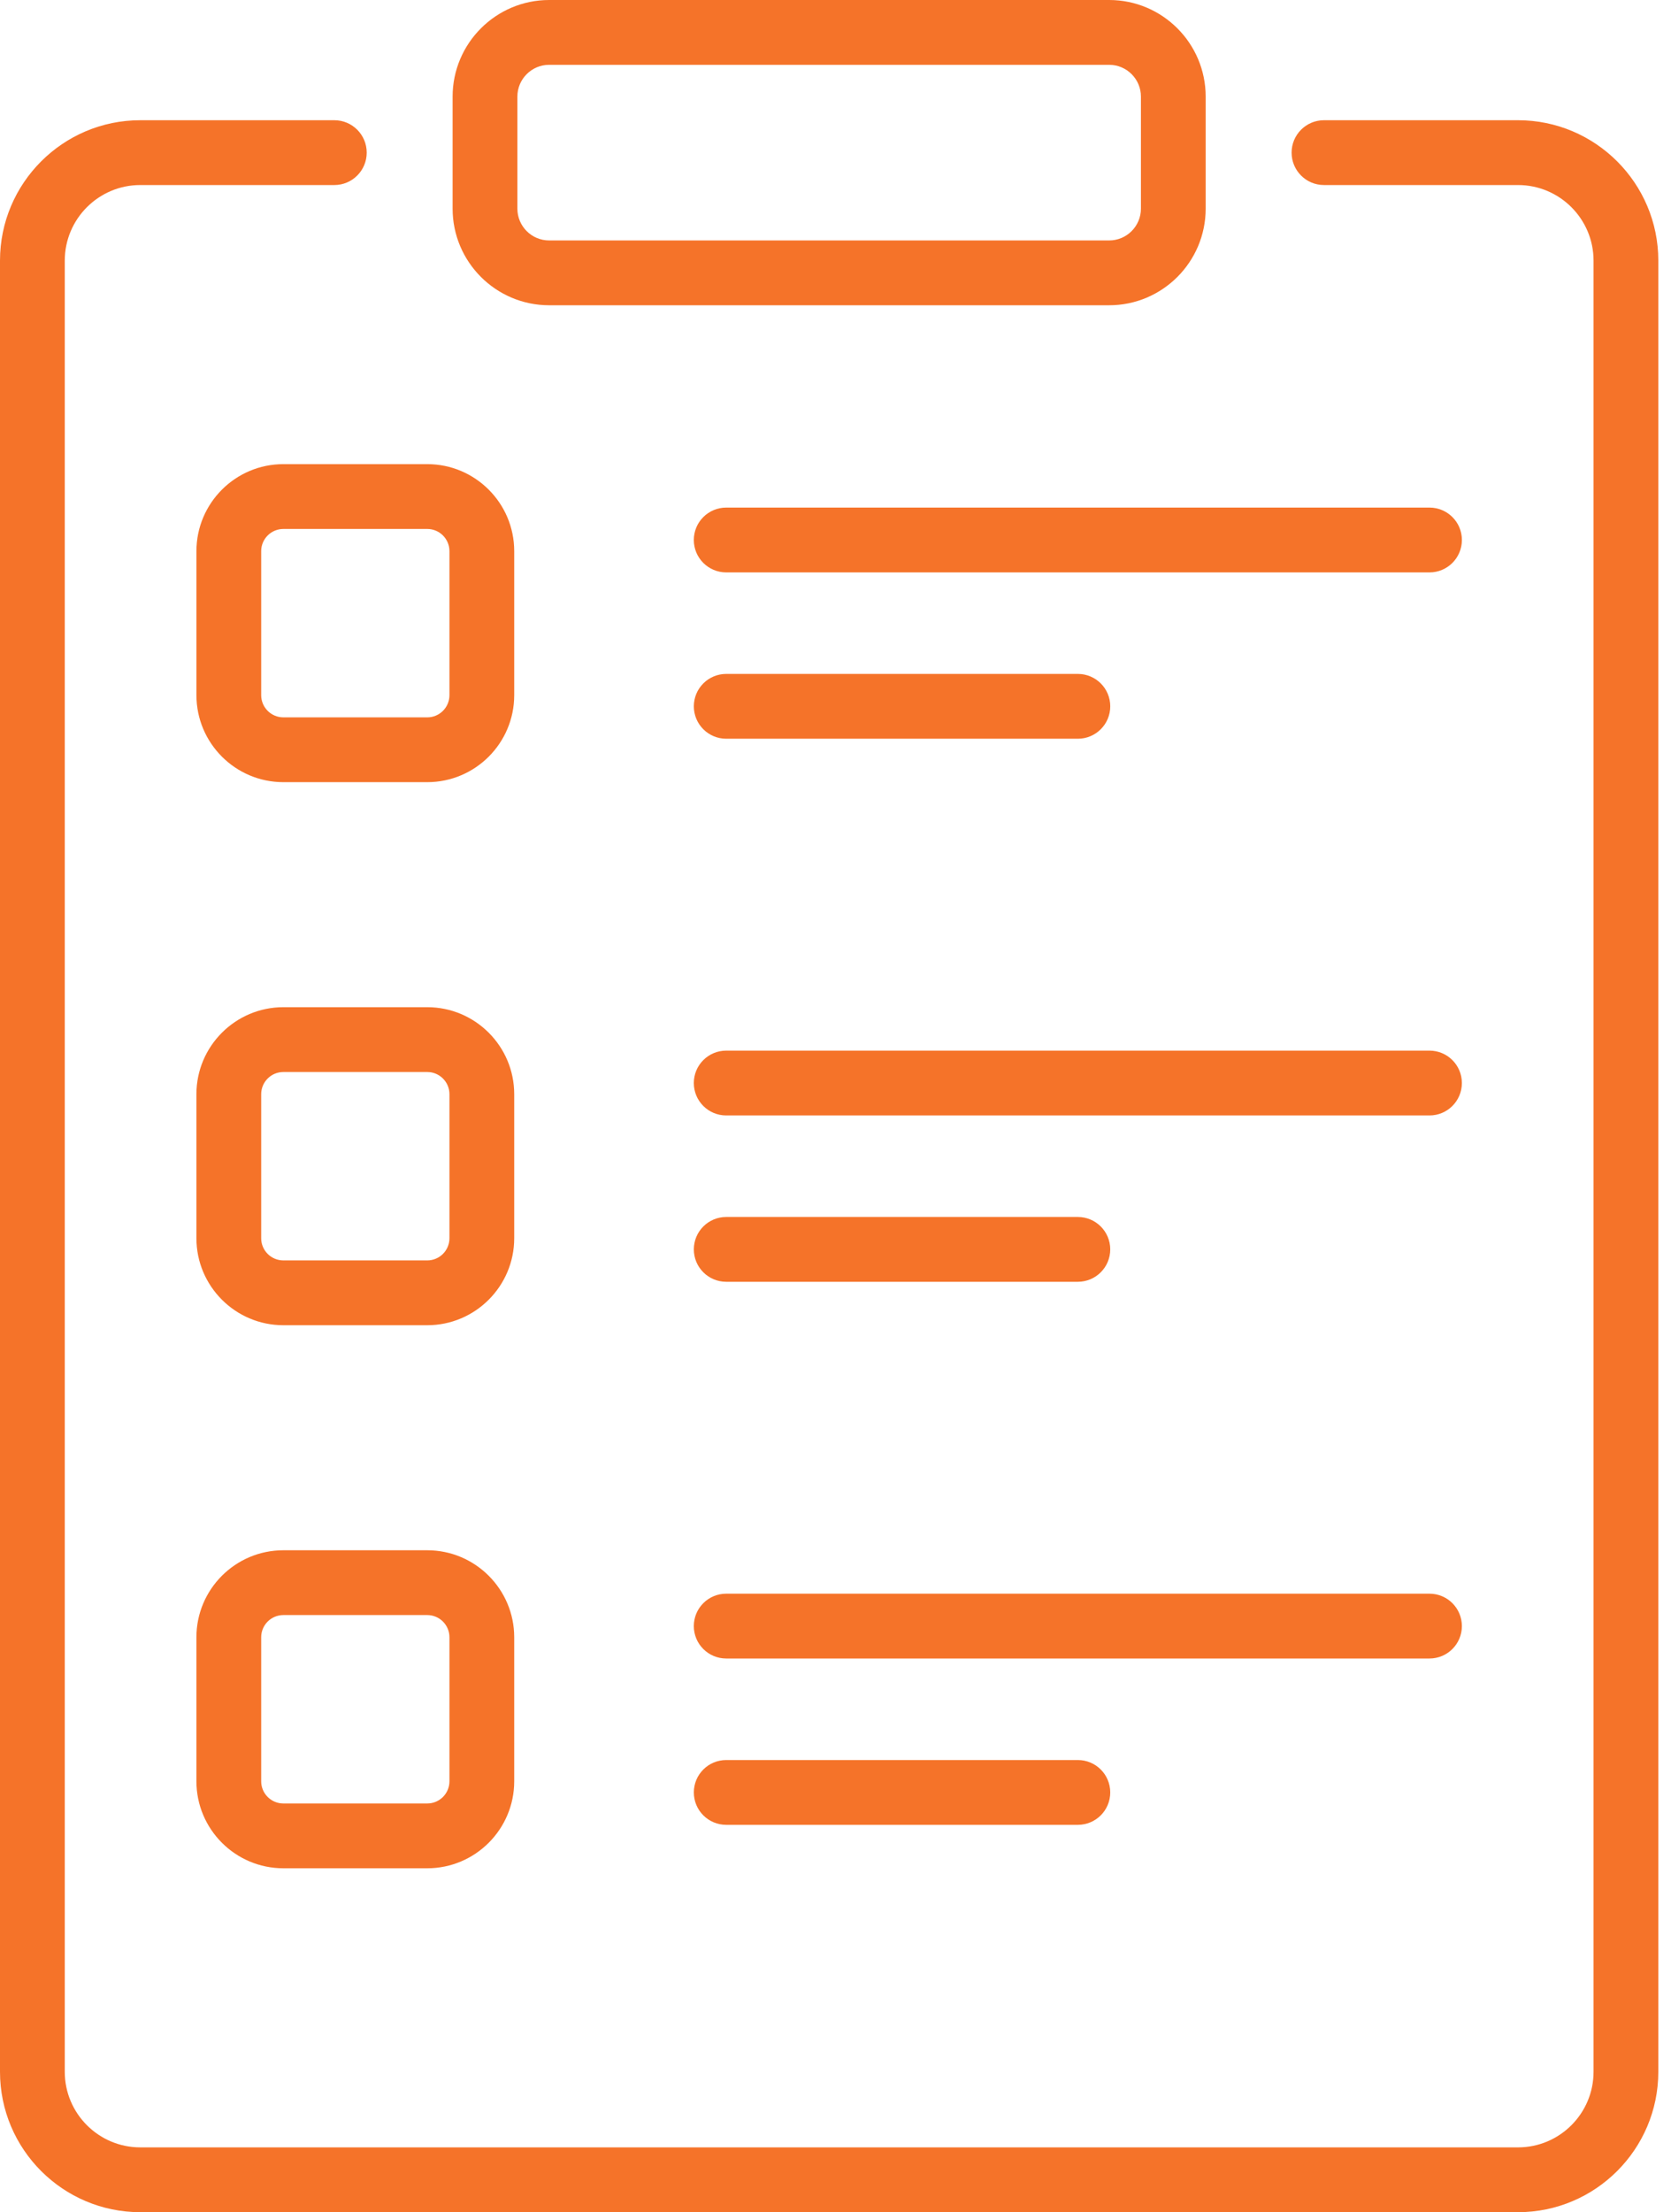 <svg width="96" height="127" viewBox="0 0 96 127" fill="none" xmlns="http://www.w3.org/2000/svg">
<path d="M61.924 42.41H41.722C40.694 42.41 39.861 41.577 39.861 40.55C39.861 39.522 40.694 38.689 41.722 38.689H61.924C62.952 38.689 63.785 39.522 63.785 40.55C63.785 41.577 62.952 42.41 61.924 42.41Z" fill="#F57329"/>
<path d="M82.126 32.861H41.721C40.693 32.861 39.86 32.028 39.86 31C39.86 29.973 40.693 29.14 41.721 29.14H82.126C83.154 29.14 83.987 29.973 83.987 31C83.987 32.028 83.154 32.861 82.126 32.861Z" fill="#F57329"/>
<path d="M61.924 73.586H41.721C40.694 73.586 39.861 72.754 39.861 71.726C39.861 70.698 40.694 69.866 41.721 69.866H61.924C62.951 69.866 63.784 70.698 63.784 71.726C63.784 72.754 62.952 73.586 61.924 73.586Z" fill="#F57329"/>
<path d="M82.126 64.037H41.72C40.693 64.037 39.86 63.204 39.86 62.176C39.86 61.148 40.693 60.316 41.72 60.316H82.126C83.153 60.316 83.986 61.148 83.986 62.176C83.986 63.204 83.153 64.037 82.126 64.037Z" fill="#F57329"/>
<path d="M61.924 104.762H41.721C40.694 104.762 39.861 103.93 39.861 102.902C39.861 101.874 40.694 101.042 41.721 101.042H61.924C62.951 101.042 63.784 101.874 63.784 102.902C63.784 103.93 62.952 104.762 61.924 104.762Z" fill="#F57329"/>
<path d="M82.126 95.213H41.72C40.693 95.213 39.86 94.38 39.86 93.353C39.86 92.325 40.693 91.492 41.72 91.492H82.126C83.153 91.492 83.986 92.325 83.986 93.353C83.986 94.38 83.153 95.213 82.126 95.213Z" fill="#F57329"/>
<path d="M63.722 17.525H31.549C28.491 17.525 26.003 15.037 26.003 11.979V5.546C26.004 2.488 28.491 0 31.549 0H63.722C66.78 0 69.267 2.488 69.267 5.546V11.979C69.267 15.037 66.78 17.525 63.722 17.525ZM31.549 3.721C30.543 3.721 29.724 4.54 29.724 5.546V11.979C29.724 12.986 30.543 13.804 31.549 13.804H63.722C64.728 13.804 65.547 12.985 65.547 11.979V5.546C65.547 4.539 64.728 3.721 63.722 3.721H31.549Z" fill="#F57329"/>
<path d="M24.547 44.903H16.279C13.525 44.903 11.285 42.663 11.285 39.909V31.641C11.285 28.887 13.525 26.646 16.279 26.646H24.547C27.302 26.646 29.542 28.887 29.542 31.641V39.909C29.542 42.663 27.302 44.903 24.547 44.903ZM16.279 30.367C15.577 30.367 15.005 30.938 15.005 31.641V39.909C15.005 40.611 15.577 41.183 16.279 41.183H24.547C25.25 41.183 25.821 40.611 25.821 39.909V31.641C25.821 30.938 25.25 30.367 24.547 30.367H16.279Z" fill="#F57329"/>
<path d="M24.547 76.08H16.279C13.525 76.08 11.284 73.839 11.284 71.085V62.817C11.284 60.063 13.525 57.822 16.279 57.822H24.547C27.301 57.822 29.542 60.063 29.542 62.817V71.085C29.542 73.839 27.301 76.08 24.547 76.08ZM16.279 61.543C15.576 61.543 15.005 62.115 15.005 62.817V71.085C15.005 71.788 15.576 72.359 16.279 72.359H24.547C25.25 72.359 25.821 71.788 25.821 71.085V62.817C25.821 62.115 25.25 61.543 24.547 61.543H16.279Z" fill="#F57329"/>
<path d="M24.547 107.256H16.279C13.525 107.256 11.284 105.016 11.284 102.261V93.993C11.284 91.239 13.525 88.999 16.279 88.999H24.547C27.301 88.999 29.542 91.239 29.542 93.993V102.261C29.542 105.016 27.301 107.256 24.547 107.256ZM16.279 92.719C15.576 92.719 15.005 93.291 15.005 93.994V102.262C15.005 102.964 15.576 103.536 16.279 103.536H24.547C25.25 103.536 25.821 102.964 25.821 102.262V93.994C25.821 93.291 25.25 92.719 24.547 92.719H16.279Z" fill="#F57329"/>
<path d="M87.212 127H8.059C3.615 127 0 123.385 0 118.941V14.961C0 10.518 3.616 6.902 8.059 6.902H19.208C20.235 6.902 21.068 7.735 21.068 8.763C21.068 9.79 20.235 10.623 19.208 10.623H8.059C5.667 10.623 3.721 12.569 3.721 14.961V118.94C3.721 121.333 5.667 123.279 8.059 123.279H87.212C89.604 123.279 91.55 121.333 91.55 118.94V14.961C91.55 12.569 89.604 10.623 87.212 10.623H76.063C75.036 10.623 74.203 9.79 74.203 8.763C74.203 7.735 75.036 6.902 76.063 6.902H87.212C91.656 6.902 95.271 10.518 95.271 14.961V118.94C95.271 123.385 91.655 127 87.212 127Z" fill="#F57329"/>
</svg>

